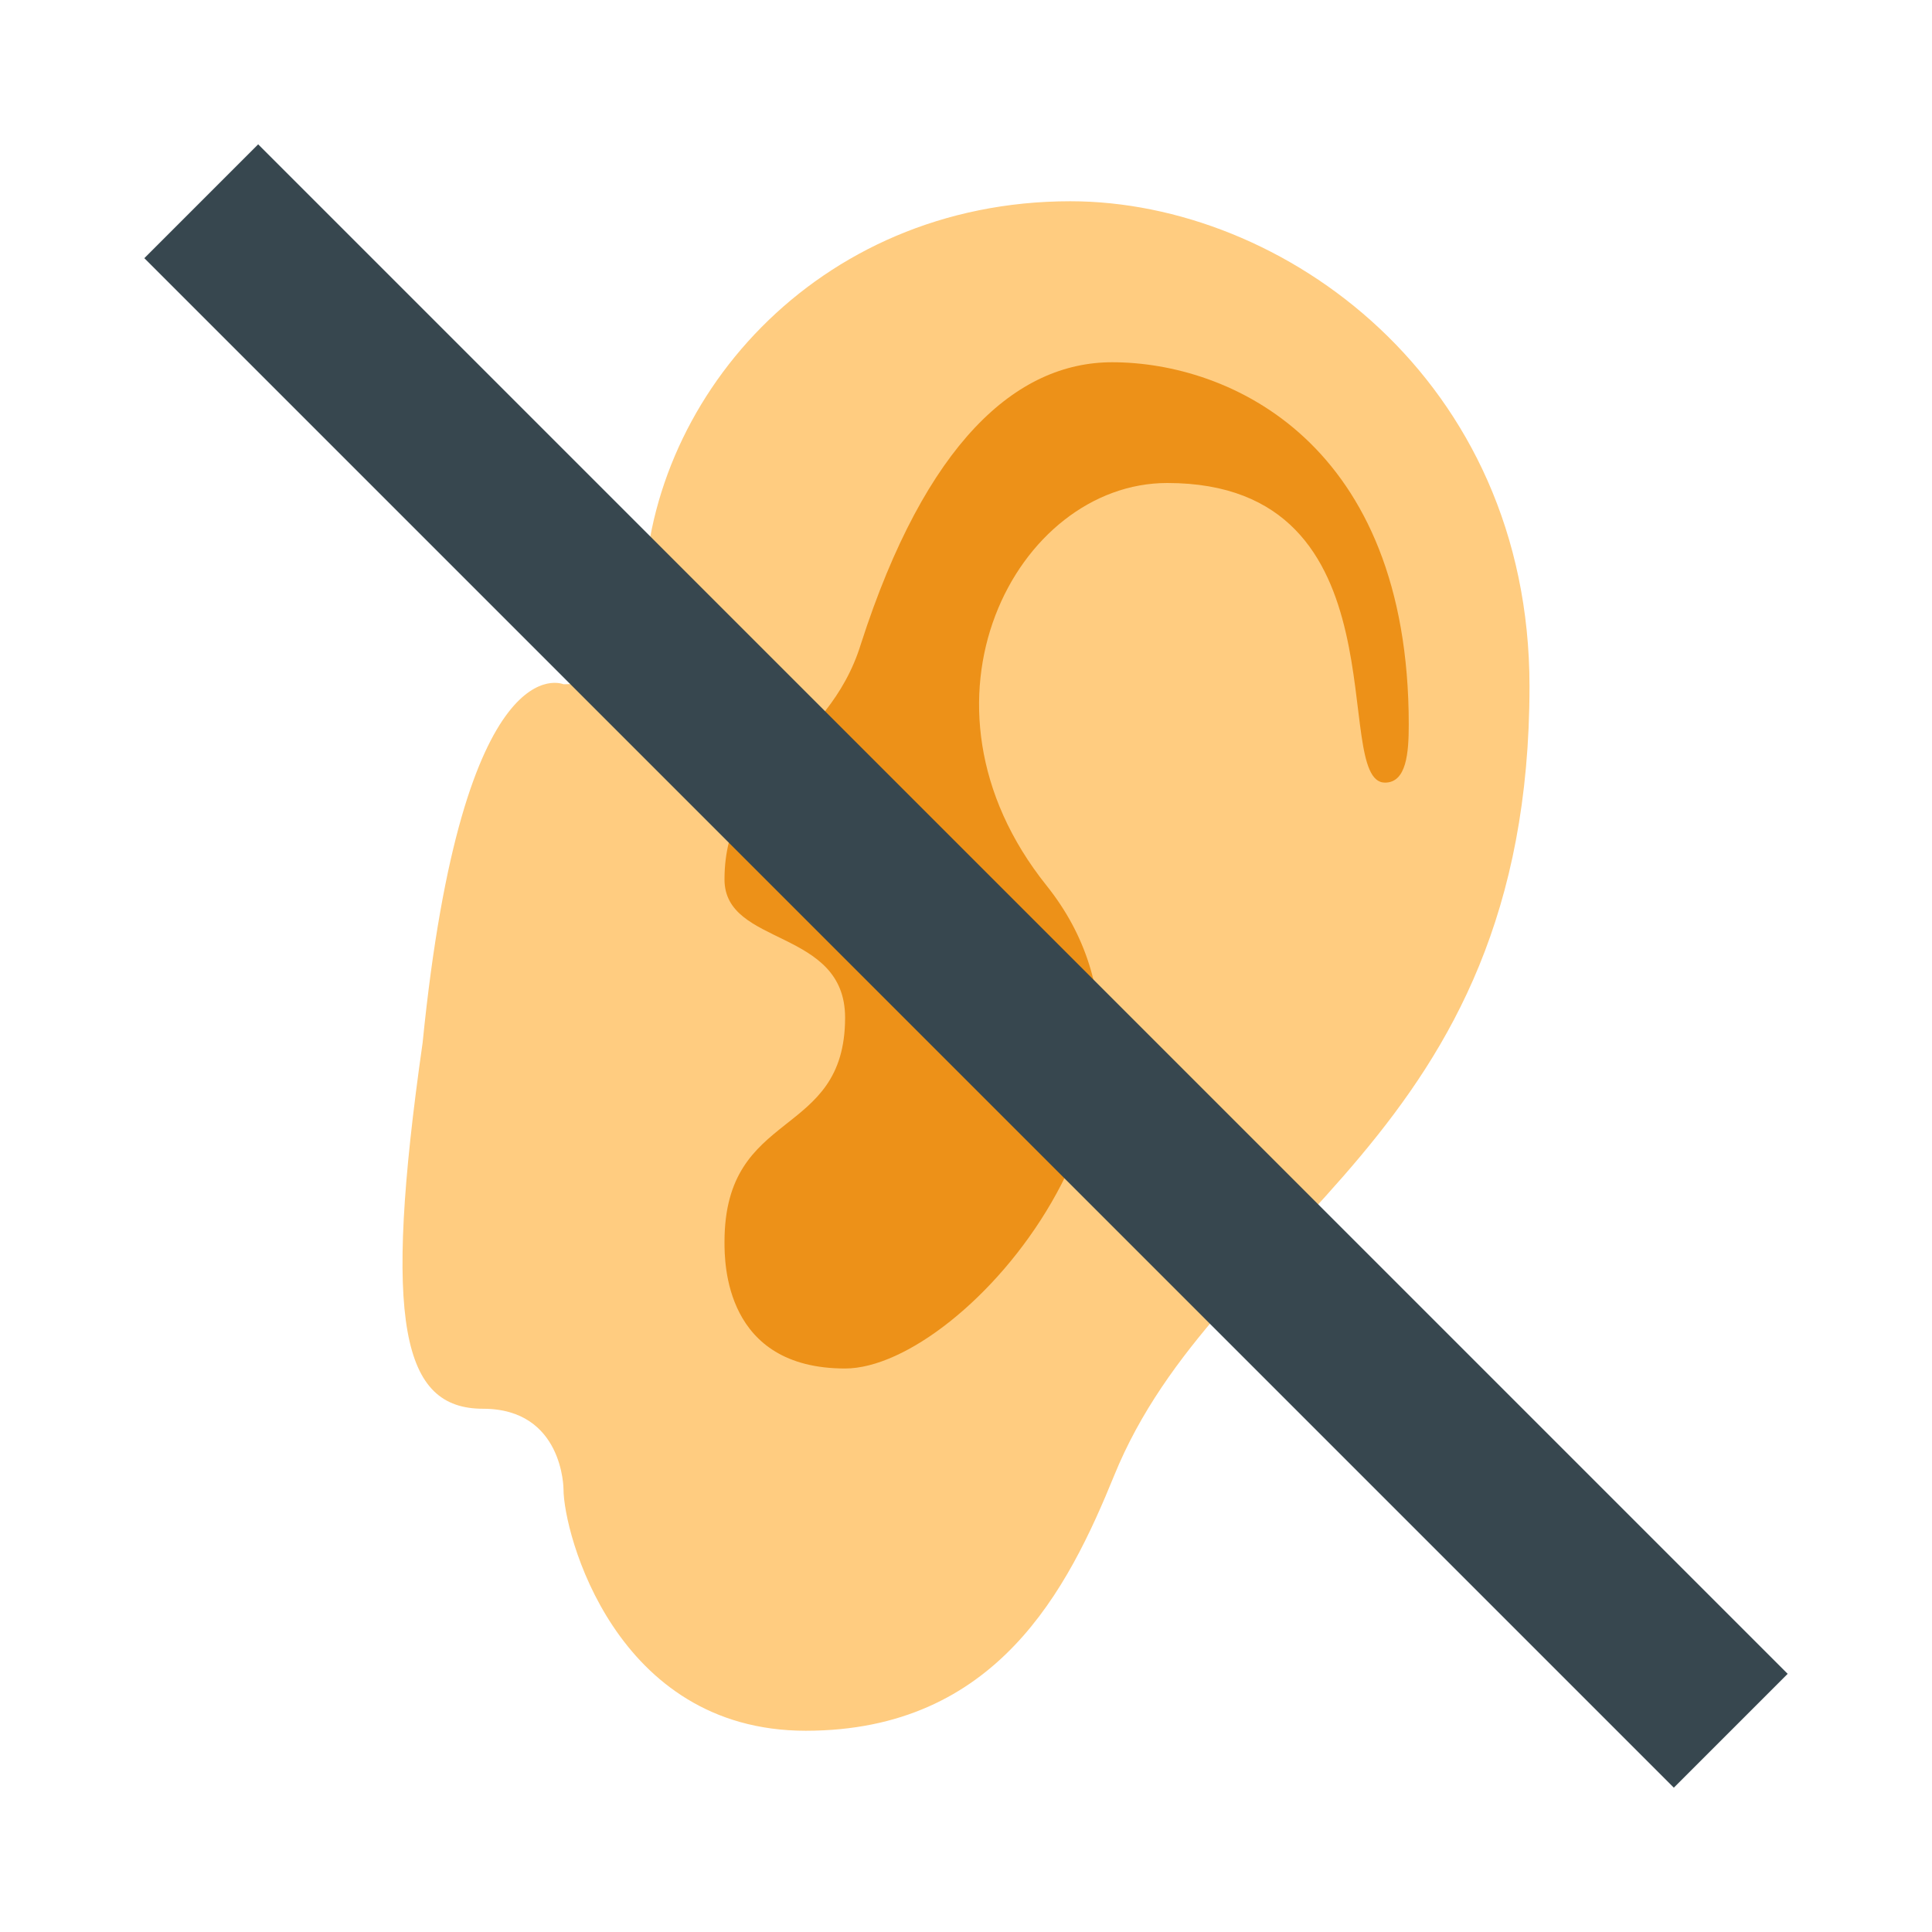 <svg xmlns="http://www.w3.org/2000/svg" xmlns:xlink="http://www.w3.org/1999/xlink" id="????????_1" width="48" height="48" x="0" y="0" contentScriptType="application/ecmascript" contentStyleType="text/css" enable-background="new 0 0 48 48" preserveAspectRatio="xMidYMid meet" version="1.1" viewBox="0 0 48 48" zoomAndPan="magnify" xml:space="preserve" style="fill:#06f"><path fill="#FFCC80" d="M10.5,25.906C11.5,15.906,14,17,14,17c2,0,2-2,2-2c0-5,4.262-10,10.593-10C31.875,5,38,9.416,38,17.051 c0,11.299-7.752,13.287-10.32,19.611C26.536,39.471,24.768,43,20.018,43S14,38.066,14,37c0,0,0-2-2-2S9.5,32.906,10.5,25.906z"/><path fill="#ED9118" d="M34.41,19.444c0.535,0,0.59-0.741,0.59-1.444c0-7-4.444-9-7.369-9C25.25,9,23,11,21.39,15.996 C20.568,18.67,18,19.086,18,21.85c0,1.673,2.996,1.203,2.996,3.433C20.996,28.33,18,27.5,18,30.855C18,31.368,18,34,20.996,34 c3,0,9.004-7,5.004-12c-3.643-4.553-0.748-10,3-10C35,12,33.029,19.444,34.41,19.444z"/><line x1="5" x2="43" y1="5" y2="43" fill="none" stroke="#37474F" stroke-linejoin="round" stroke-miterlimit="10" stroke-width="4"/></svg>